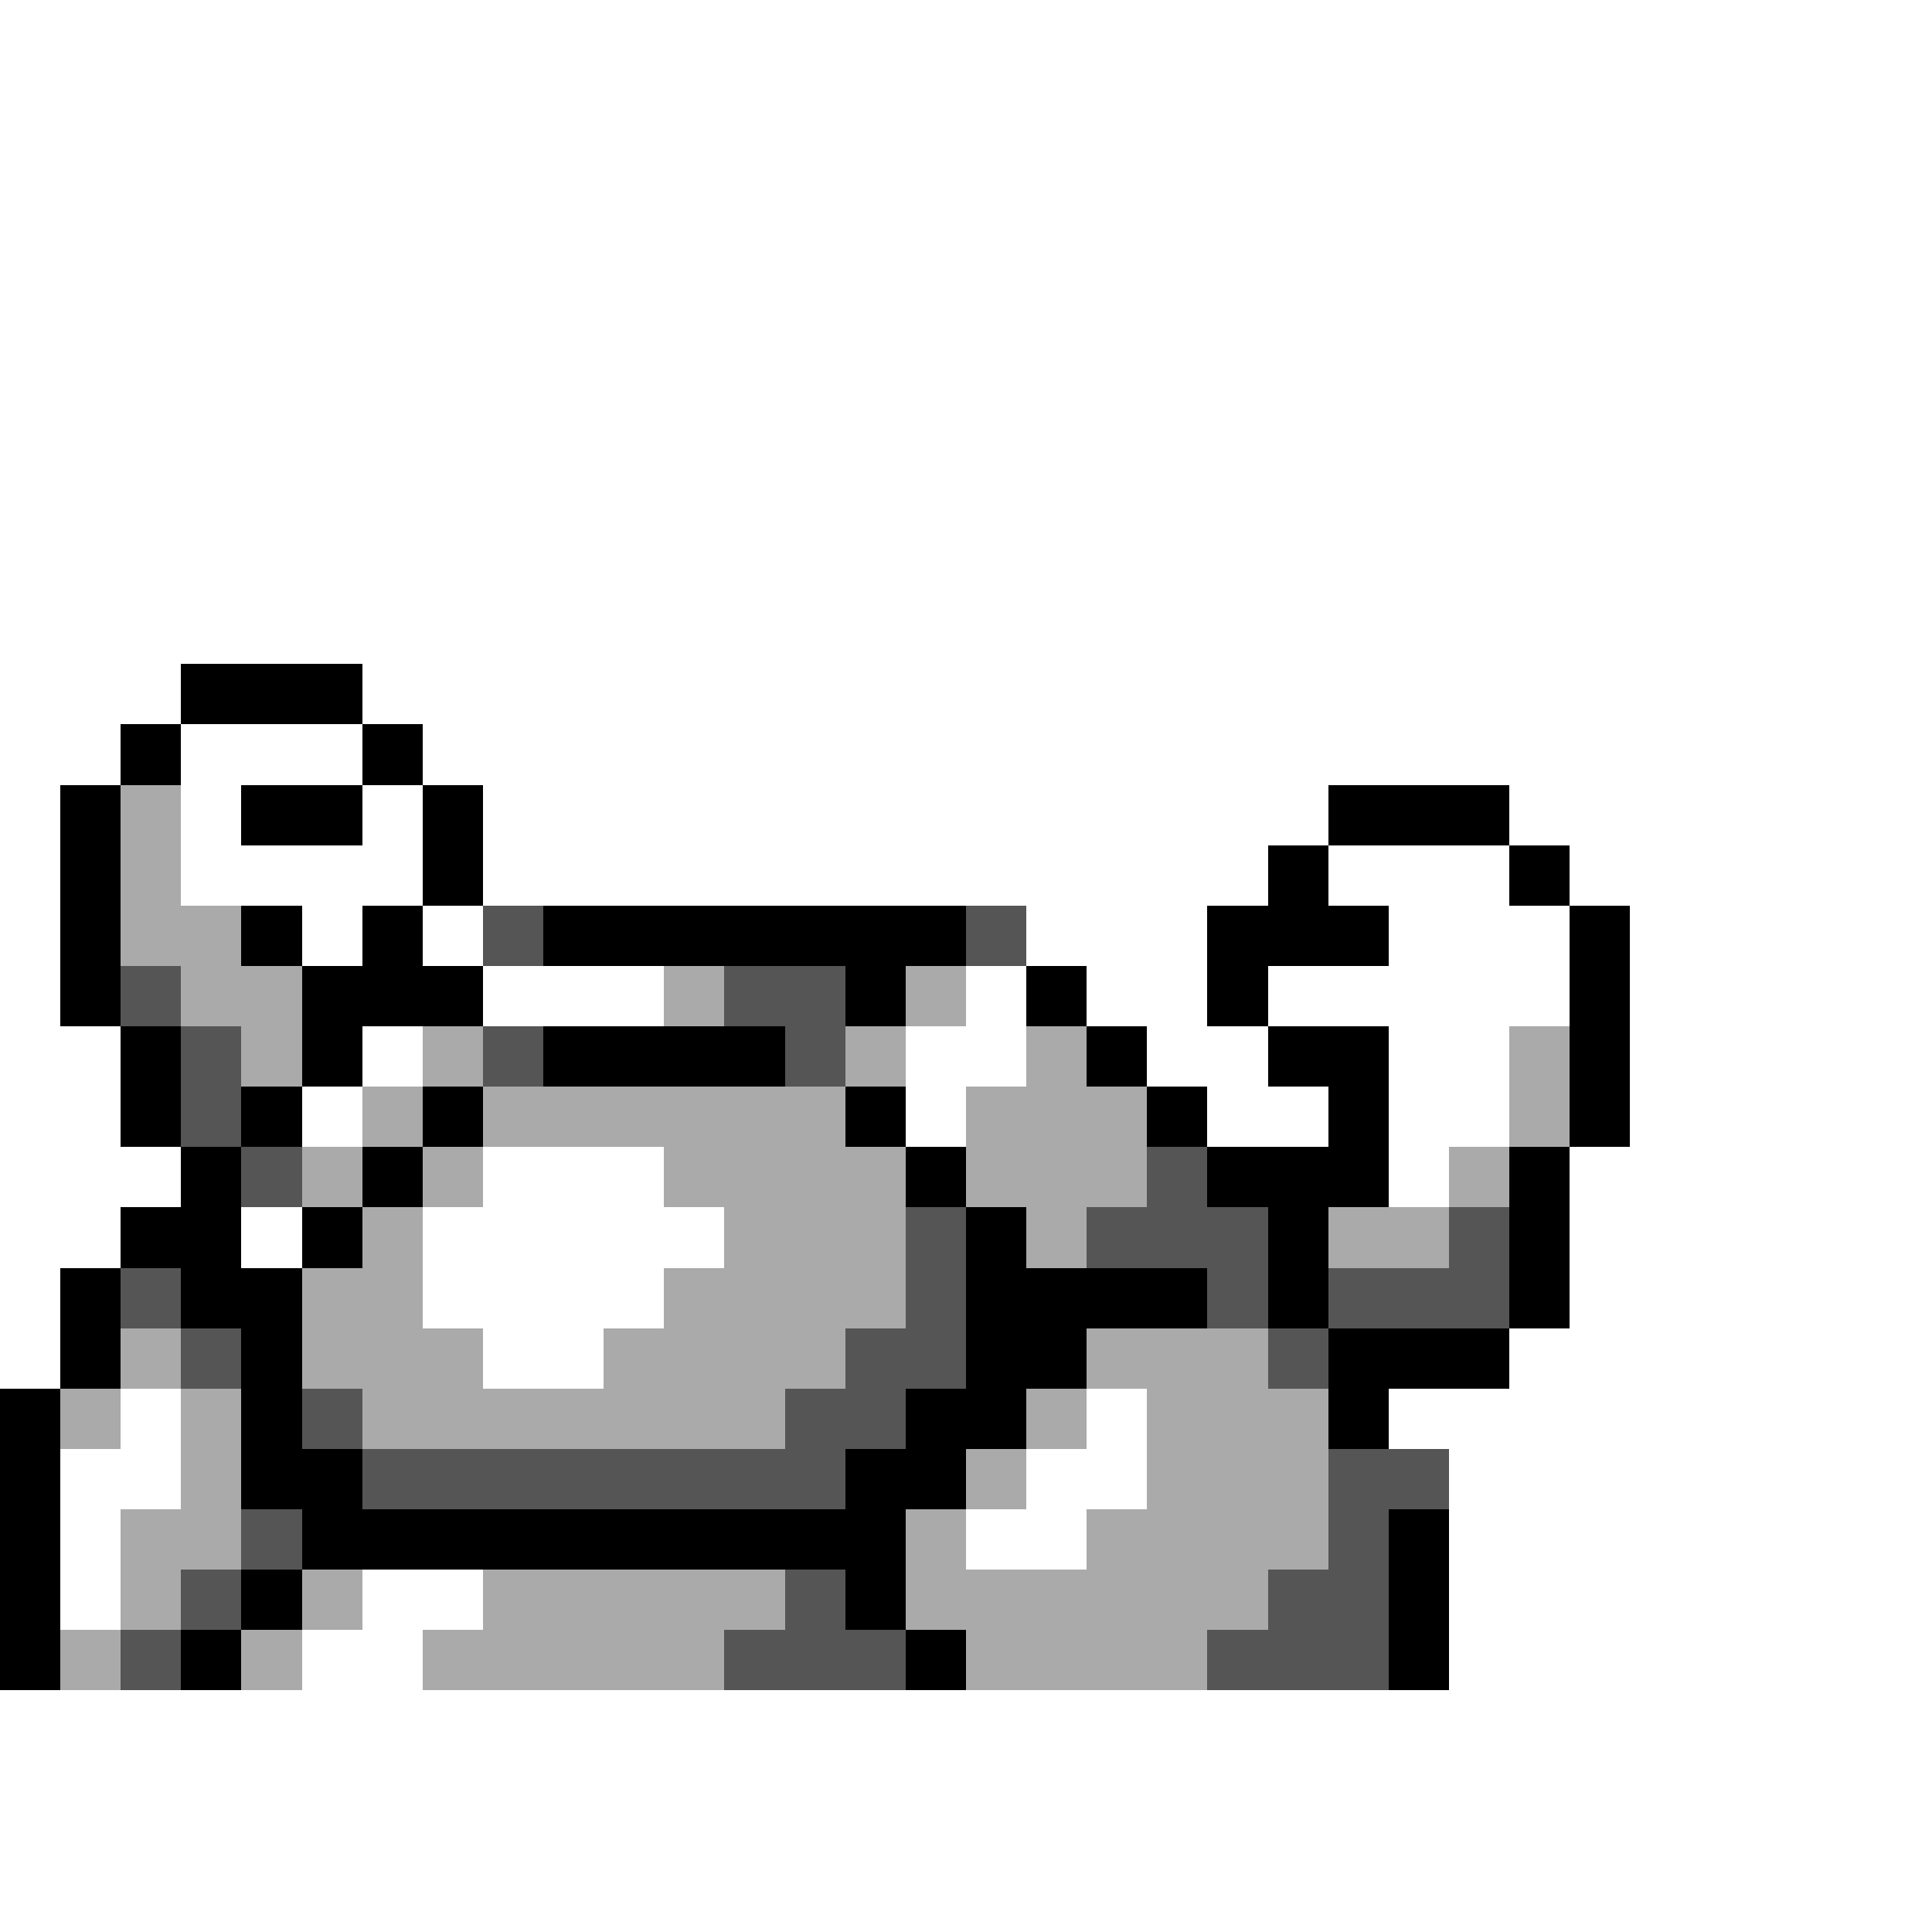<svg xmlns="http://www.w3.org/2000/svg" viewBox="0 -0.5 32 32" shape-rendering="crispEdges">
<rect x="0" y="-0.5" width="32" height="32" fill="#808080" stroke="none"/>
<path stroke="#ffffff" d="M0 0h32M0 1h32M0 2h32M0 3h32M0 4h32M0 5h32M0 6h32M0 7h32M0 8h32M0 9h32M0 10h32M0 11h3M6 11h26M0 12h2M3 12h3M7 12h25M0 13h1M3 13h1M6 13h1M8 13h14M25 13h7M0 14h1M3 14h4M8 14h13M22 14h3M26 14h6M0 15h1M5 15h1M7 15h1M17 15h3M23 15h3M27 15h5M0 16h1M8 16h3M16 16h1M18 16h2M21 16h5M27 16h5M0 17h2M6 17h1M15 17h2M19 17h2M23 17h2M27 17h5M0 18h2M5 18h1M15 18h1M20 18h2M23 18h2M27 18h5M0 19h3M8 19h3M23 19h1M26 19h6M0 20h2M4 20h1M7 20h5M26 20h6M0 21h1M7 21h4M26 21h6M0 22h1M8 22h2M25 22h7M2 23h1M18 23h1M23 23h9M1 24h2M17 24h2M24 24h8M1 25h1M16 25h2M24 25h8M1 26h1M6 26h2M24 26h8M5 27h2M24 27h8M0 28h32M0 29h32M0 30h32M0 31h32" />
<path stroke="#000000" d="M3 11h3M2 12h1M6 12h1M1 13h1M4 13h2M7 13h1M22 13h3M1 14h1M7 14h1M21 14h1M25 14h1M1 15h1M4 15h1M6 15h1M9 15h7M20 15h3M26 15h1M1 16h1M5 16h3M14 16h1M17 16h1M20 16h1M26 16h1M2 17h1M5 17h1M9 17h4M18 17h1M21 17h2M26 17h1M2 18h1M4 18h1M7 18h1M14 18h1M19 18h1M22 18h1M26 18h1M3 19h1M6 19h1M15 19h1M20 19h3M25 19h1M2 20h2M5 20h1M16 20h1M21 20h1M25 20h1M1 21h1M3 21h2M16 21h4M21 21h1M25 21h1M1 22h1M4 22h1M16 22h2M22 22h3M0 23h1M4 23h1M15 23h2M22 23h1M0 24h1M4 24h2M14 24h2M0 25h1M5 25h10M23 25h1M0 26h1M4 26h1M14 26h1M23 26h1M0 27h1M3 27h1M15 27h1M23 27h1" />
<path stroke="#aaaaaa" d="M2 13h1M2 14h1M2 15h2M3 16h2M11 16h1M15 16h1M4 17h1M7 17h1M14 17h1M17 17h1M25 17h1M6 18h1M8 18h6M16 18h3M25 18h1M5 19h1M7 19h1M11 19h4M16 19h3M24 19h1M6 20h1M12 20h3M17 20h1M22 20h2M5 21h2M11 21h4M2 22h1M5 22h3M10 22h4M18 22h3M1 23h1M3 23h1M6 23h7M17 23h1M19 23h3M3 24h1M16 24h1M19 24h3M2 25h2M15 25h1M18 25h4M2 26h1M5 26h1M8 26h5M15 26h6M1 27h1M4 27h1M7 27h5M16 27h4" />
<path stroke="#555555" d="M8 15h1M16 15h1M2 16h1M12 16h2M3 17h1M8 17h1M13 17h1M3 18h1M4 19h1M19 19h1M15 20h1M18 20h3M24 20h1M2 21h1M15 21h1M20 21h1M22 21h3M3 22h1M14 22h2M21 22h1M5 23h1M13 23h2M6 24h8M22 24h2M4 25h1M22 25h1M3 26h1M13 26h1M21 26h2M2 27h1M12 27h3M20 27h3" />
</svg>